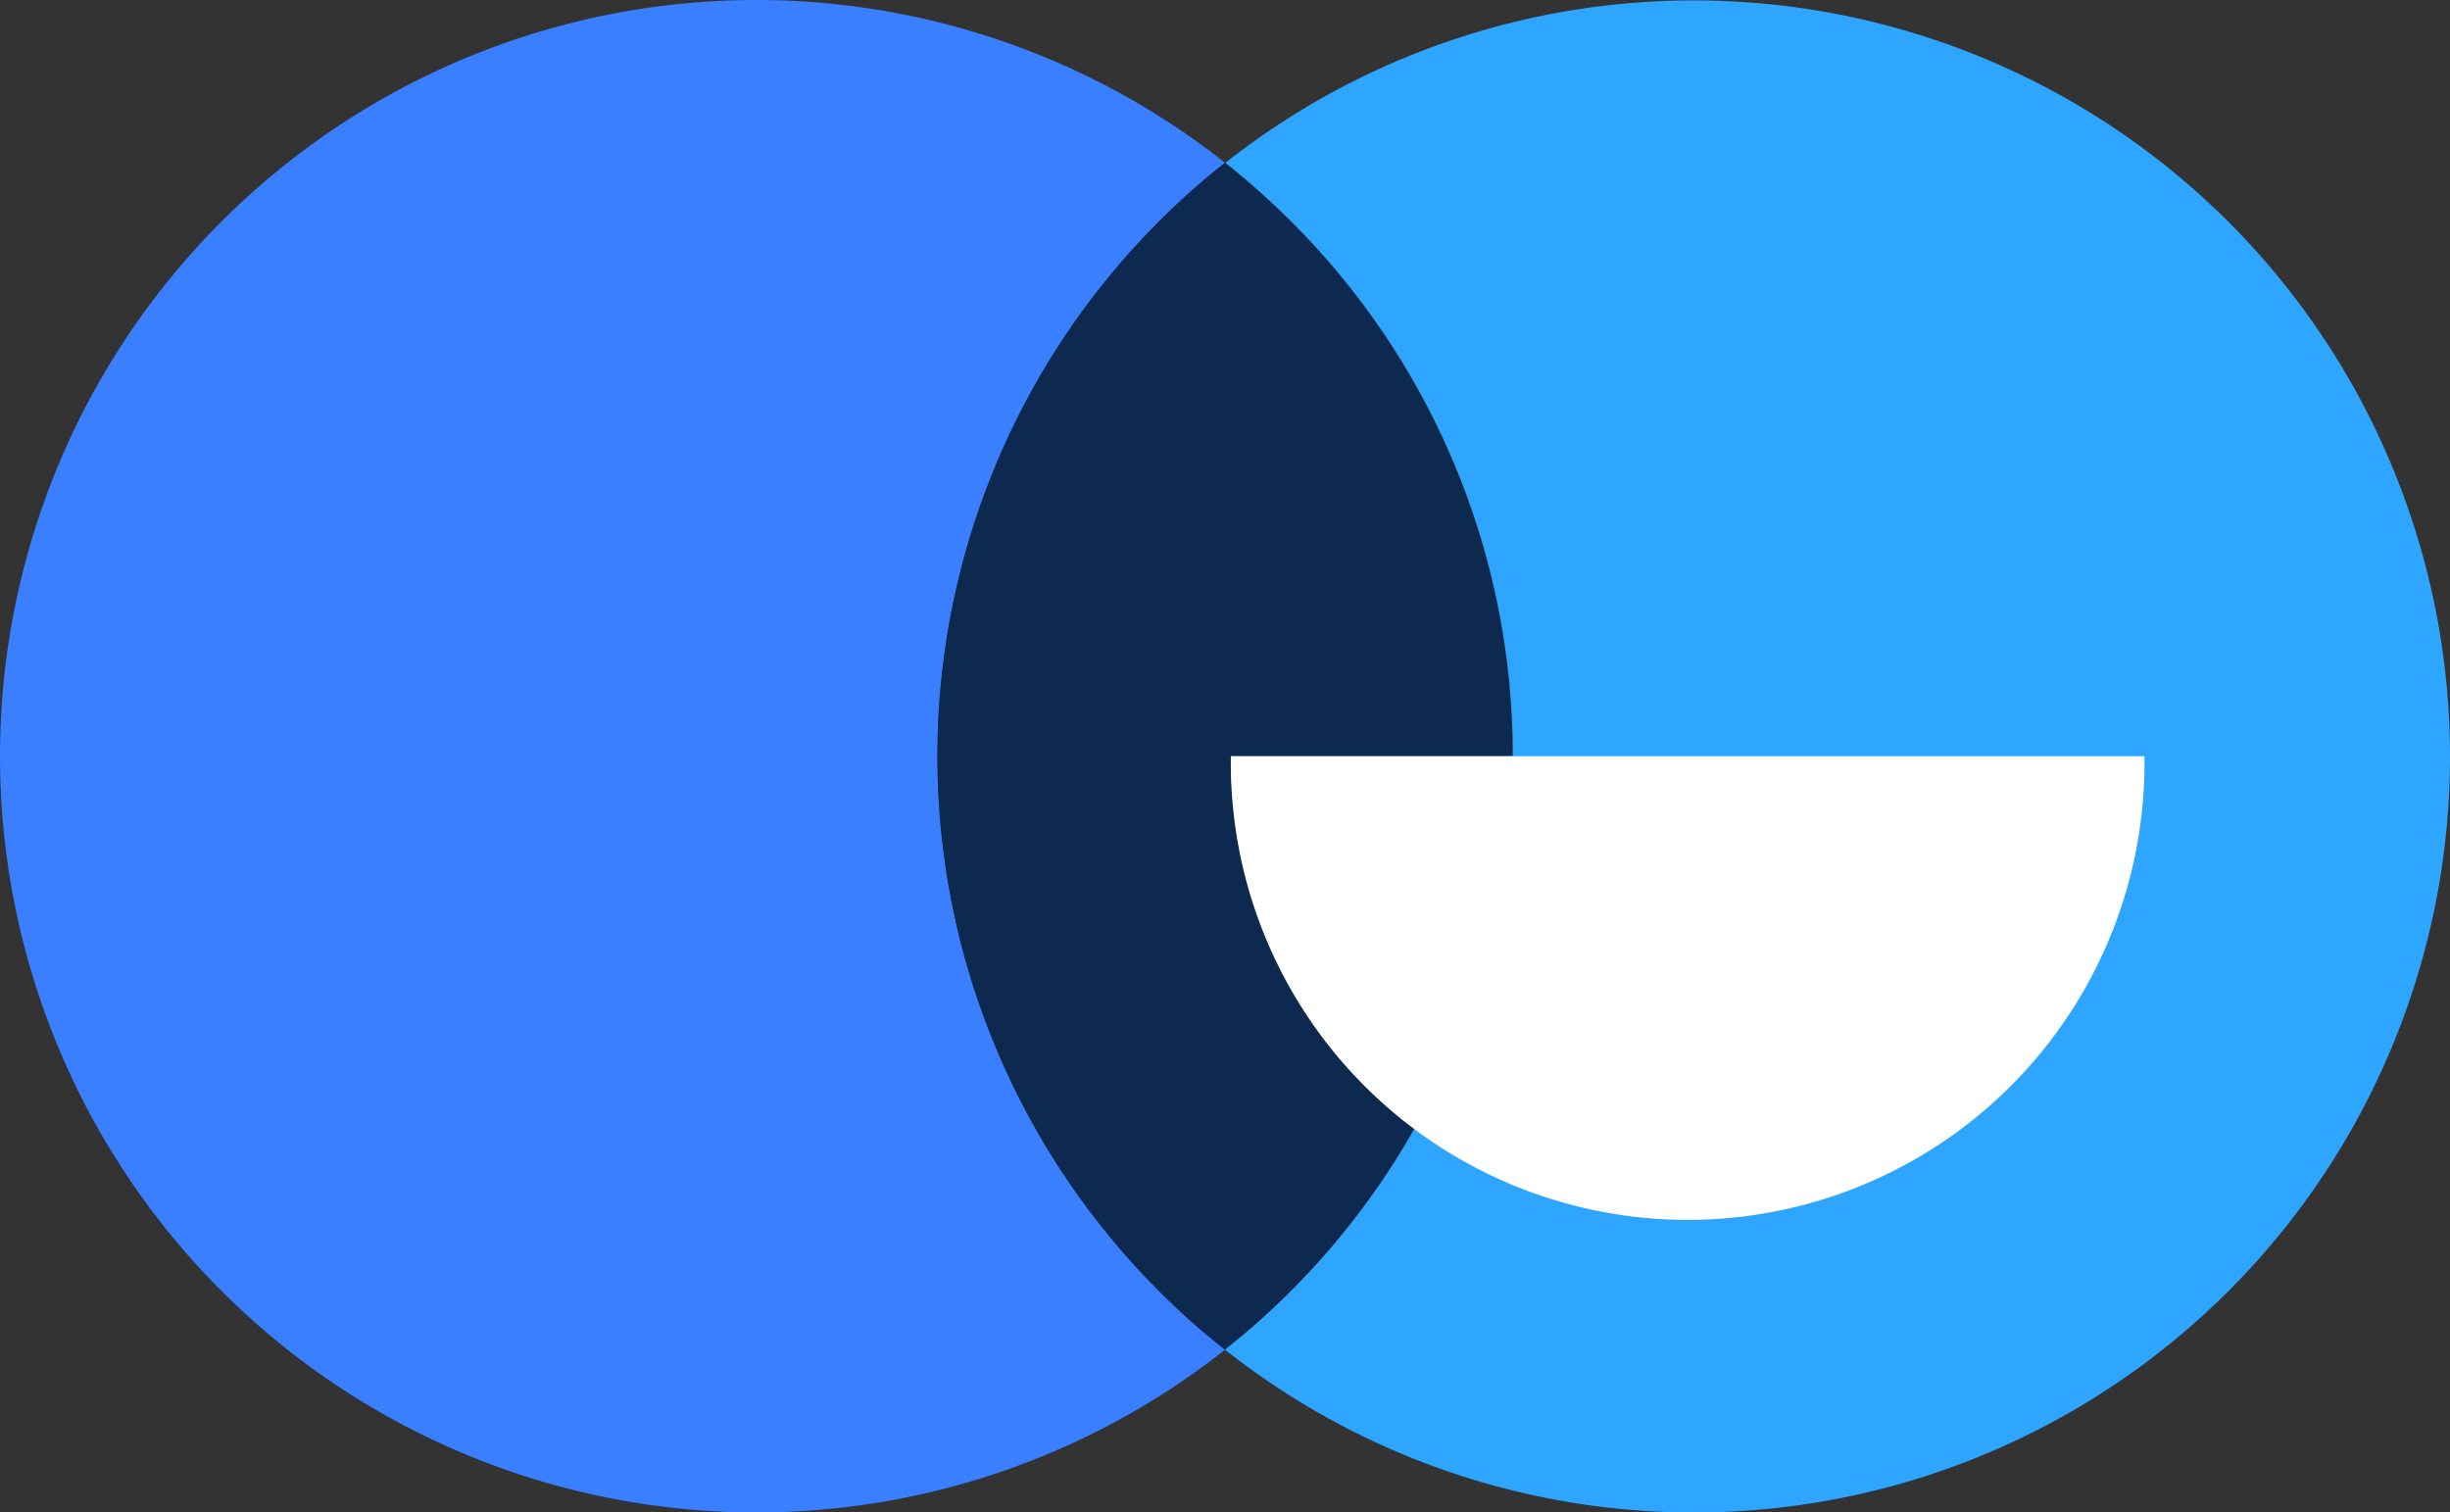 <svg xmlns="http://www.w3.org/2000/svg" id="Layer_1" data-name="Layer 1" viewBox="531.42 376.79 237.16 146.42"><rect x="531.42" y="376.79" width="237.16" height="146.42" fill="#333333" stroke="none"/><defs><style>.cls-1{fill:#397fff;}.cls-2{fill:#6ecbfe;}.cls-3{fill:#0e294f;}.cls-4{fill:#2ea5ff;}.cls-5{fill:#fff;}</style></defs><path class="cls-1" d="M643.61,398.24a73.2,73.2,0,0,0,0,103.52,69.17,69.17,0,0,0,6.4,5.69,73.21,73.21,0,1,1,0-114.9A69.17,69.17,0,0,0,643.61,398.24Z"/><path class="cls-2" d="M677.83,450a72.91,72.91,0,0,1-9.25,35.64,44.15,44.15,0,0,1-18-35.64Z"/><path class="cls-3" d="M668.58,485.64A73.38,73.38,0,0,1,650,507.45a69.17,69.17,0,0,1-6.4-5.69,73.2,73.2,0,0,1,0-103.52,69.17,69.17,0,0,1,6.4-5.69,76.64,76.64,0,0,1,6.38,5.69A72.93,72.93,0,0,1,677.83,450H650.54A44.15,44.15,0,0,0,668.58,485.64Z"/><path class="cls-4" d="M768.58,450A73.2,73.2,0,0,1,650,507.45a73.38,73.38,0,0,0,18.57-21.81,44.15,44.15,0,0,1-18-35.64h27.29a72.93,72.93,0,0,0-21.44-51.76,76.64,76.64,0,0,0-6.38-5.69A73.21,73.21,0,0,1,768.58,450Z"/><path class="cls-5" d="M739,450a44.22,44.22,0,1,1-88.43,0Z"/></svg>
